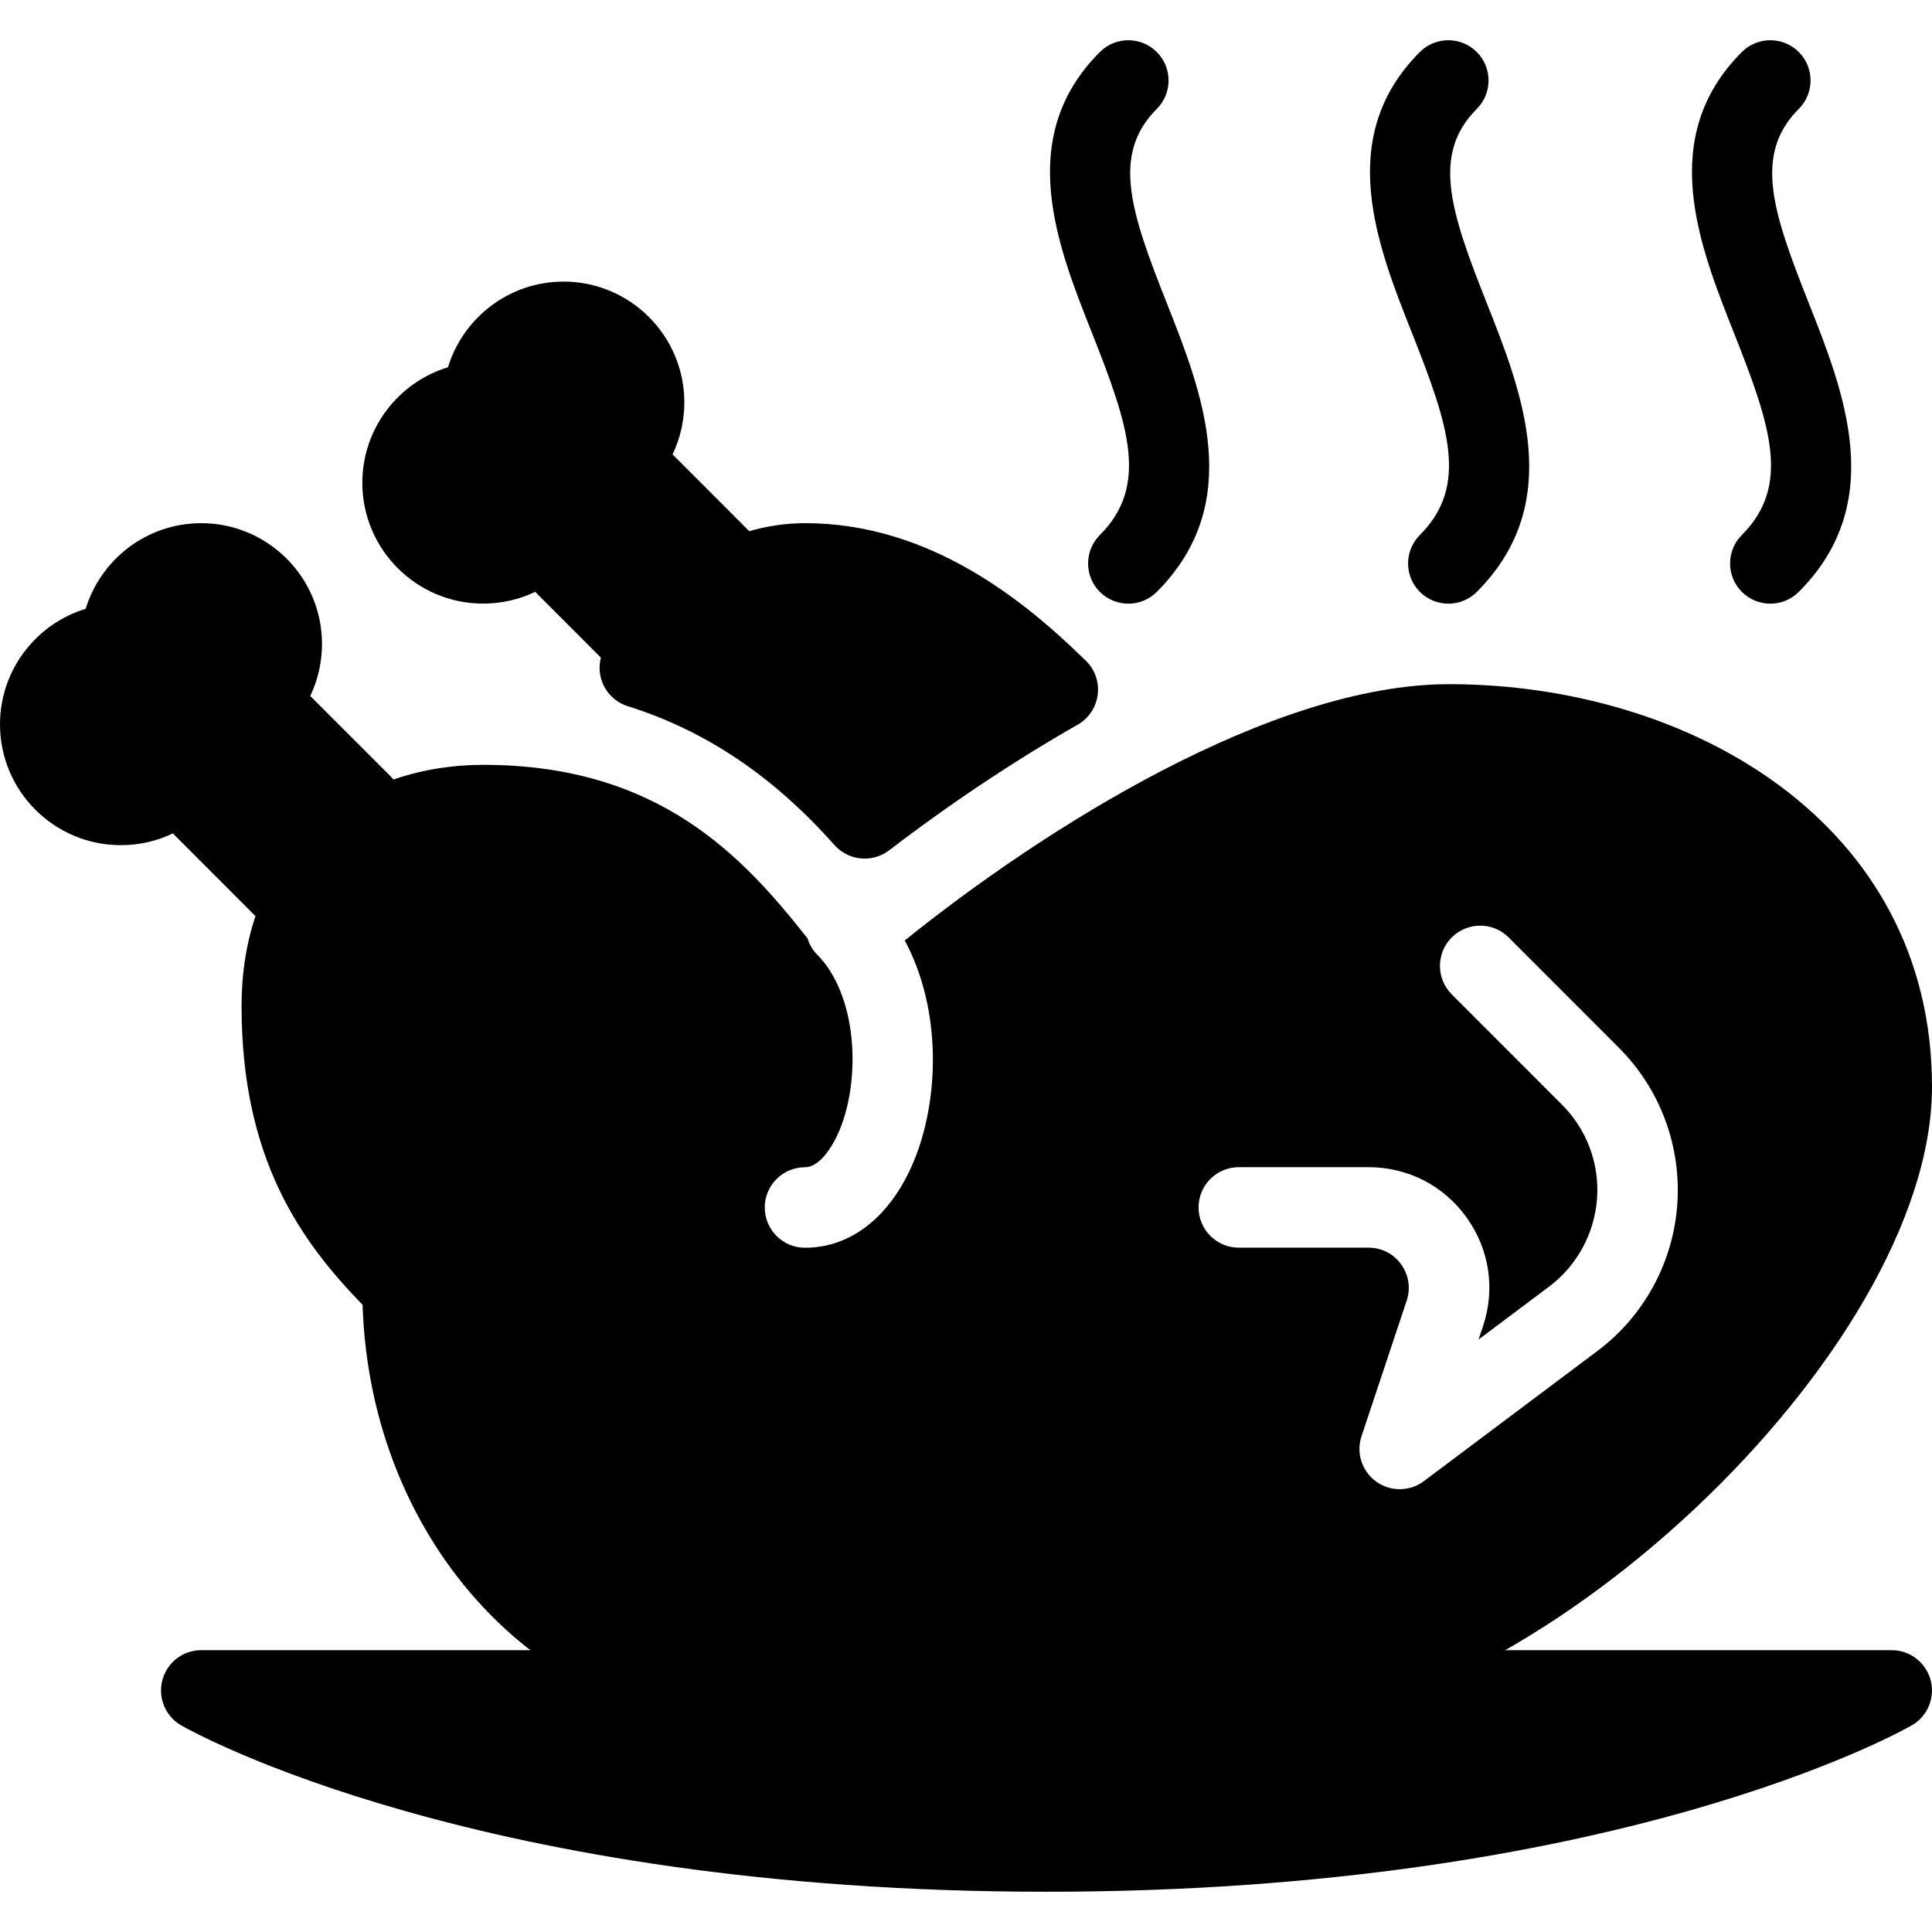 <?xml version="1.0" encoding="iso-8859-1"?>
<!-- Generator: Adobe Illustrator 19.0.0, SVG Export Plug-In . SVG Version: 6.00 Build 0)  -->
<svg version="1.1" id="Layer_1" xmlns="http://www.w3.org/2000/svg" xmlns:xlink="http://www.w3.org/1999/xlink" x="0px" y="0px"
	 viewBox="0 0 24 24" style="enable-background:new 0 0 24 24;" xml:space="preserve">
<g>
	<g>
		<path d="M3.854,8.646C3.949,8.447,4,8.227,4,7.999c0-0.827-0.673-1.5-1.5-1.5c-0.676,0-1.248,0.449-1.436,1.064
			C0.449,7.75,0,8.323,0,8.999c0,0.827,0.673,1.5,1.5,1.5c0.228,0,0.448-0.05,0.647-0.146l0.999,1
			c0.098,0.098,0.226,0.146,0.354,0.146s0.256-0.049,0.354-0.146c0.195-0.195,0.195-0.512,0-0.707l0.293-0.293
			c0.195,0.195,0.512,0.195,0.707,0s0.195-0.512,0-0.707L3.854,8.646z"/>
		<path d="M9.354,6.645l-0.999-1C8.45,5.446,8.501,5.226,8.501,4.998c0-0.827-0.673-1.5-1.5-1.5c-0.676,0-1.248,0.449-1.436,1.064
			C4.95,4.749,4.501,5.322,4.501,5.998c0,0.827,0.673,1.5,1.5,1.5c0.228,0,0.448-0.05,0.647-0.146l0.999,1
			C7.744,8.45,7.873,8.498,8.001,8.498s0.256-0.049,0.354-0.146c0.195-0.195,0.195-0.512,0-0.707l0.293-0.293
			c0.195,0.195,0.512,0.195,0.707,0S9.549,6.841,9.354,6.645z"/>
	</g>
	<g>
		<path d="M14.017,7.499c-0.128,0-0.256-0.049-0.354-0.146c-0.195-0.195-0.195-0.512,0-0.707c0.611-0.612,0.36-1.354-0.1-2.515
			c-0.428-1.08-0.961-2.424,0.1-3.485c0.195-0.195,0.512-0.195,0.707,0s0.195,0.512,0,0.707c-0.567,0.567-0.322,1.285,0.123,2.409
			c0.438,1.106,0.984,2.483-0.123,3.591C14.272,7.45,14.145,7.499,14.017,7.499z"/>
	</g>
	<g>
		<path d="M17.992,7.499c-0.128,0-0.256-0.049-0.354-0.146c-0.195-0.195-0.195-0.512,0-0.707c0.611-0.612,0.36-1.354-0.1-2.515
			c-0.428-1.08-0.961-2.424,0.1-3.485c0.195-0.195,0.512-0.195,0.707,0s0.195,0.512,0,0.707c-0.567,0.567-0.322,1.285,0.123,2.409
			c0.438,1.106,0.984,2.483-0.123,3.591C18.248,7.45,18.119,7.499,17.992,7.499z"/>
	</g>
	<g>
		<path d="M21.992,7.499c-0.128,0-0.256-0.049-0.354-0.146c-0.195-0.195-0.195-0.512,0-0.707c0.611-0.612,0.36-1.354-0.1-2.515
			c-0.428-1.08-0.961-2.424,0.1-3.485c0.195-0.195,0.512-0.195,0.707,0s0.195,0.512,0,0.707c-0.567,0.567-0.322,1.285,0.123,2.409
			c0.438,1.106,0.984,2.483-0.123,3.591C22.248,7.45,22.119,7.499,21.992,7.499z"/>
	</g>
	<path d="M13.49,8.209c-0.75-0.734-1.928-1.71-3.49-1.71c-0.972,0-1.923,0.591-2.482,1.542C7.441,8.172,7.427,8.332,7.481,8.474
		c0.055,0.143,0.171,0.252,0.316,0.298c0.968,0.304,1.809,0.869,2.57,1.727c0.099,0.11,0.236,0.167,0.374,0.167
		c0.106,0,0.214-0.034,0.304-0.103c0.755-0.578,1.564-1.118,2.343-1.561c0.136-0.078,0.228-0.215,0.248-0.371
		C13.656,8.475,13.603,8.319,13.49,8.209z"/>
	<path d="M23.983,20.871c-0.059-0.219-0.257-0.372-0.483-0.372h-21c-0.227,0-0.425,0.152-0.483,0.372
		c-0.058,0.219,0.038,0.45,0.235,0.563C2.398,21.518,5.948,23.5,12.999,23.5s10.601-1.981,10.748-2.066
		C23.945,21.321,24.041,21.09,23.983,20.871z"/>
	<path d="M18,8.499c-2.202,0-5.035,1.794-6.761,3.184c0.458,0.849,0.434,1.964,0.114,2.739C11.069,15.107,10.576,15.5,10,15.5
		c-0.276,0-0.5-0.224-0.5-0.5s0.224-0.5,0.5-0.5c0.175,0,0.336-0.238,0.429-0.46c0.269-0.65,0.22-1.684-0.282-2.186
		c-0.057-0.057-0.093-0.126-0.116-0.198c-0.801-1.014-1.842-2.155-4.03-2.155c-1.493,0-3,0.928-3,3c0,1.915,0.751,2.932,1.503,3.708
		C4.6,19.192,6.76,21.501,9.5,21.501h6c3.495,0,8.5-4.71,8.5-8C24,10.216,20.981,8.499,18,8.499z M19.843,16.783l-2.155,1.616
		c-0.089,0.067-0.194,0.1-0.3,0.1c-0.103,0-0.205-0.031-0.292-0.094c-0.178-0.128-0.252-0.356-0.183-0.563l0.561-1.684
		c0.052-0.155,0.026-0.319-0.068-0.451s-0.243-0.208-0.405-0.208h-1.612c-0.276,0-0.5-0.224-0.5-0.5s0.224-0.5,0.5-0.5H17
		c0.488,0,0.932,0.227,1.217,0.623c0.285,0.396,0.36,0.889,0.206,1.352l-0.056,0.166l0.876-0.657
		c0.348-0.261,0.564-0.66,0.596-1.094s-0.128-0.859-0.436-1.167l-1.369-1.37c-0.195-0.195-0.195-0.512,0-0.707s0.512-0.195,0.707,0
		l1.369,1.37c0.513,0.513,0.777,1.222,0.726,1.945C20.785,15.683,20.423,16.348,19.843,16.783z"/>
</g>
</svg>
